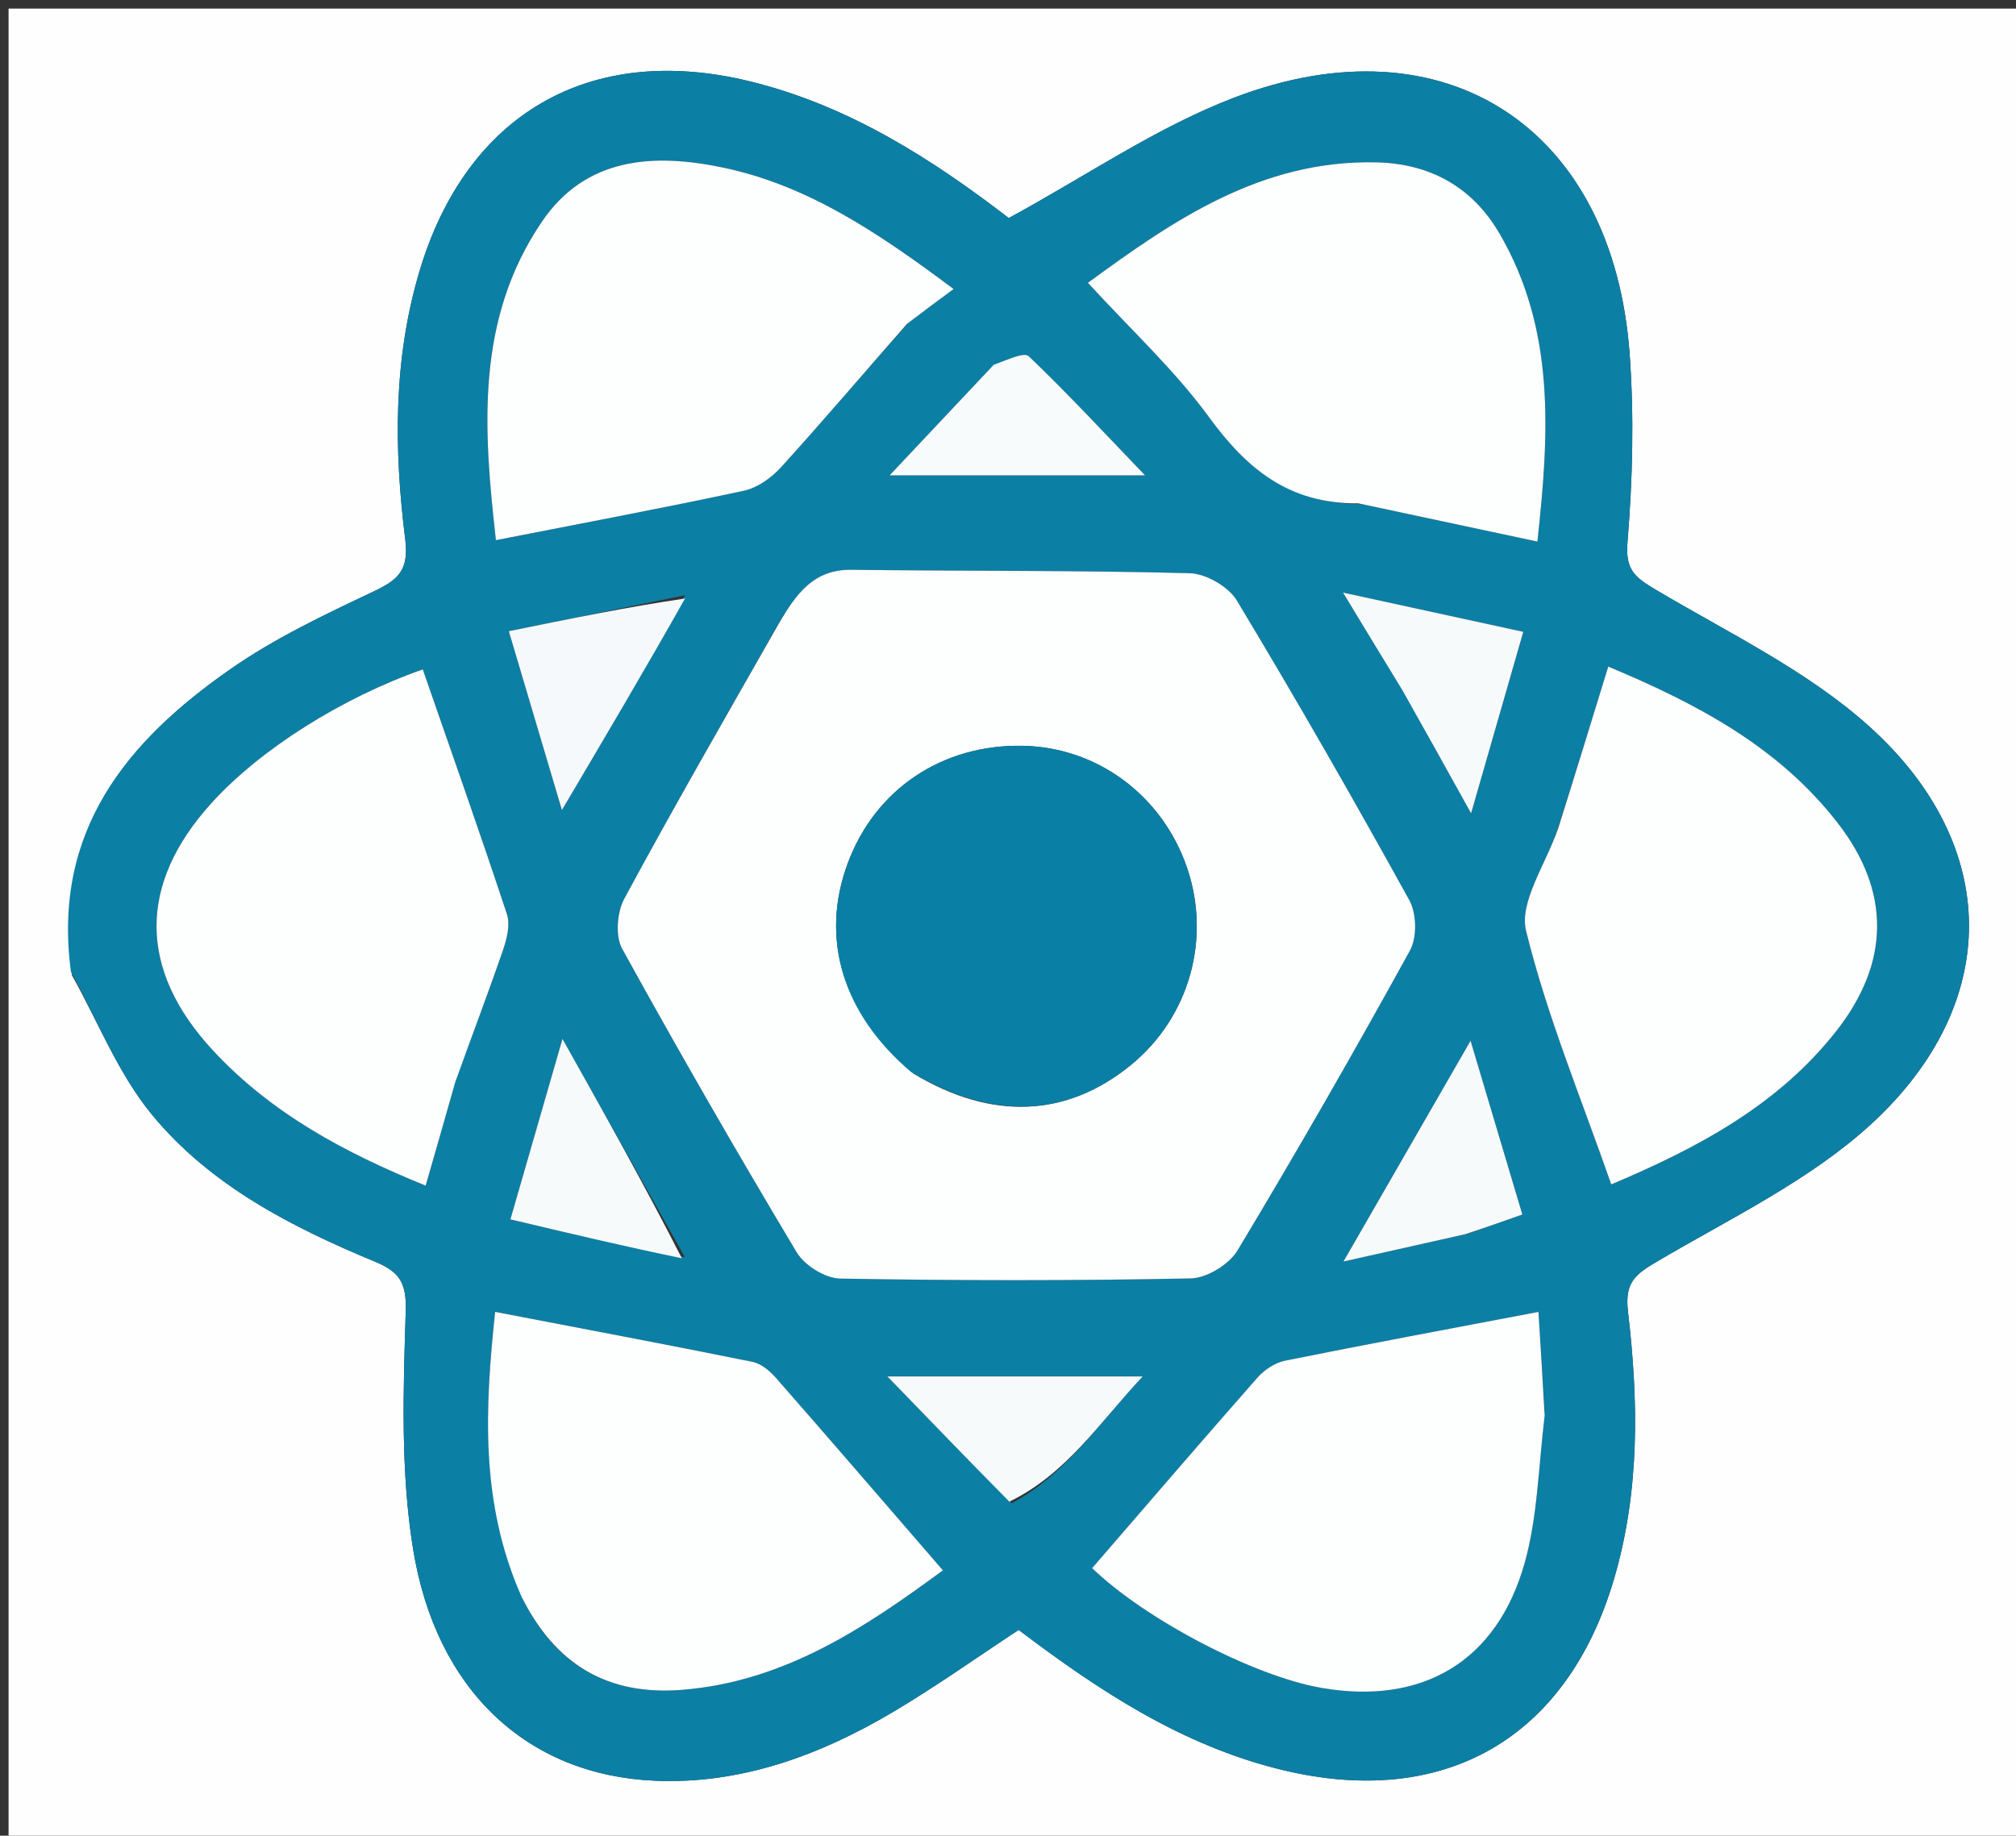 <svg version="1.1" id="Layer_1" xmlns="http://www.w3.org/2000/svg" xmlns:xlink="http://www.w3.org/1999/xlink" x="0px" y="0px"
	 width="100%" viewBox="0 0 235 214" enable-background="new 0 0 235 214" xml:space="preserve">
<rect x="0" y="0" width="235" height="214" fill="#333333" stroke="none"/>
<path fill="#FEFEFF" opacity="1" stroke="none" 
	d="
M1,81 
	C1,54 1,27.5 1,1 
	C79.333,1 157.667,1 236,1 
	C236,72.333 236,143.667 236,215 
	C157.667,215 79.333,215 1,215 
	C1,170.5 1,126 1,81 
M8.394,113.703 
	C11.442,119.151 13.792,125.174 17.694,129.92 
	C24.472,138.166 33.926,143.021 43.678,147.069 
	C46.434,148.212 47.405,149.389 47.297,152.814 
	C47.008,162.072 46.679,171.521 48.155,180.602 
	C50.835,197.078 61.465,206.911 76.251,207.589 
	C86.308,208.05 95.574,204.64 104.143,199.553 
	C109.108,196.605 113.828,193.244 118.742,190.013 
	C128.084,197.081 137.742,203.465 149.323,206.301 
	C168.308,210.95 182.665,202.706 188.147,184.056 
	C191.172,173.764 190.995,163.313 189.767,152.879 
	C189.365,149.464 190.659,148.54 193.217,147.031 
	C201.754,141.995 211.019,137.587 218.193,130.973 
	C233.38,116.972 233.276,98.608 217.99,84.773 
	C210.744,78.215 201.51,73.803 192.987,68.738 
	C190.589,67.313 189.444,66.453 189.711,63.208 
	C190.311,55.939 190.491,48.56 189.966,41.289 
	C188.06,14.906 168.445,1.977 143.845,11.391 
	C134.815,14.847 126.63,20.51 117.59,25.42 
	C108.931,18.767 99.101,12.324 87.352,9.468 
	C68.743,4.944 54.348,13.279 48.883,31.674 
	C45.828,41.953 45.93,52.415 47.235,62.844 
	C47.697,66.533 46.381,67.614 43.488,68.983 
	C37.797,71.675 32.02,74.413 26.88,77.996 
	C14.866,86.37 6.06,96.779 8.394,113.703 
z"/>
<path fill="#0C7FA5" opacity="1" stroke="none" 
	d="
M8.268,113.286 
	C6.06,96.779 14.866,86.37 26.88,77.996 
	C32.02,74.413 37.797,71.675 43.488,68.983 
	C46.381,67.614 47.697,66.533 47.235,62.844 
	C45.93,52.415 45.828,41.953 48.883,31.674 
	C54.348,13.279 68.743,4.944 87.352,9.468 
	C99.101,12.324 108.931,18.767 117.59,25.42 
	C126.63,20.51 134.815,14.847 143.845,11.391 
	C168.445,1.977 188.06,14.906 189.966,41.289 
	C190.491,48.56 190.311,55.939 189.711,63.208 
	C189.444,66.453 190.589,67.313 192.987,68.738 
	C201.51,73.803 210.744,78.215 217.99,84.773 
	C233.276,98.608 233.38,116.972 218.193,130.973 
	C211.019,137.587 201.754,141.995 193.217,147.031 
	C190.659,148.54 189.365,149.464 189.767,152.879 
	C190.995,163.313 191.172,173.764 188.147,184.056 
	C182.665,202.706 168.308,210.95 149.323,206.301 
	C137.742,203.465 128.084,197.081 118.742,190.013 
	C113.828,193.244 109.108,196.605 104.143,199.553 
	C95.574,204.64 86.308,208.05 76.251,207.589 
	C61.465,206.911 50.835,197.078 48.155,180.602 
	C46.679,171.521 47.008,162.072 47.297,152.814 
	C47.405,149.389 46.434,148.212 43.678,147.069 
	C33.926,143.021 24.472,138.166 17.694,129.92 
	C13.792,125.174 11.442,119.151 8.268,113.286 
M90.543,73.036 
	C84.585,83.592 78.53,94.096 72.775,104.761 
	C71.924,106.339 71.702,109.112 72.521,110.599 
	C79.086,122.518 85.879,134.315 92.867,145.991 
	C93.781,147.518 96.179,149.022 97.916,149.054 
	C111.544,149.301 125.18,149.313 138.807,149.035 
	C140.683,148.996 143.269,147.412 144.252,145.777 
	C151.18,134.257 157.87,122.589 164.356,110.813 
	C165.194,109.293 165.137,106.493 164.286,104.953 
	C157.792,93.184 151.106,81.514 144.172,70 
	C143.195,68.378 140.57,66.874 138.668,66.824 
	C125.532,66.477 112.384,66.588 99.242,66.425 
	C94.855,66.371 92.824,69.196 90.543,73.036 
M53.16,125.761 
	C54.996,120.774 56.895,115.808 58.624,110.784 
	C59.078,109.468 59.499,107.806 59.094,106.581 
	C55.939,97.029 52.578,87.544 49.281,78.038 
	C39.834,81.354 30.357,87.342 24.685,93.584 
	C16.066,103.07 16.088,113.029 24.817,122.452 
	C31.637,129.813 40.219,134.403 49.616,138.22 
	C50.784,134.164 51.881,130.353 53.16,125.761 
M60.954,186.411 
	C64.732,194.137 70.911,197.677 79.485,197 
	C91.443,196.056 100.859,189.729 109.911,183.067 
	C103.281,175.404 96.905,167.994 90.462,160.643 
	C89.744,159.824 88.72,158.965 87.71,158.761 
	C77.882,156.771 68.026,154.917 57.716,152.936 
	C56.533,164.16 55.942,175.145 60.954,186.411 
M181.459,96.933 
	C180.158,100.826 177.063,105.162 177.893,108.531 
	C180.358,118.539 184.368,128.167 187.819,138.075 
	C197.845,133.843 207.206,128.886 214.018,120.241 
	C220.307,112.26 220.422,103.98 214.267,96.006 
	C207.35,87.043 197.744,82.008 187.47,77.711 
	C185.488,84.169 183.639,90.194 181.459,96.933 
M180.056,164.518 
	C179.812,160.607 179.569,156.696 179.334,152.938 
	C168.988,154.909 159.378,156.692 149.797,158.625 
	C148.628,158.861 147.381,159.69 146.577,160.603 
	C140.103,167.952 133.726,175.387 127.308,182.81 
	C133.44,188.746 146.118,195.408 154.071,196.779 
	C165.783,198.799 174.499,193.729 177.733,182.181 
	C179.235,176.819 179.327,171.063 180.056,164.518 
M158.775,58.776 
	C165.399,60.19 172.024,61.603 179.21,63.136 
	C180.57,50.672 181.369,38.492 174.784,27.21 
	C171.622,21.793 166.694,19.045 160.332,18.924 
	C147.005,18.669 136.863,25.6 126.815,32.97 
	C131.843,38.463 136.929,43.145 140.926,48.623 
	C145.3,54.618 150.214,58.755 158.775,58.776 
M106.009,37.499 
	C107.582,36.337 109.156,35.175 111.158,33.697 
	C102.15,26.951 94.008,21.563 84.219,19.523 
	C76.187,17.85 68.288,18.3 63.171,25.839 
	C55.356,37.352 56.378,50.218 57.808,62.971 
	C67.867,60.996 77.312,59.23 86.702,57.212 
	C88.286,56.872 89.924,55.702 91.044,54.469 
	C95.958,49.061 100.69,43.488 106.009,37.499 
M79.853,69.392 
	C73.183,70.752 66.514,72.113 59.311,73.582 
	C61.527,81.048 63.41,87.389 65.501,94.436 
	C70.635,85.749 75.244,77.952 79.853,69.392 
M117.941,175.248 
	C124.345,171.807 128.124,165.882 133.2,160.465 
	C122.982,160.465 113.793,160.465 103.443,160.465 
	C108.499,165.694 112.938,170.286 117.941,175.248 
M79.838,146.565 
	C75.277,138.43 70.716,130.295 65.567,121.111 
	C63.374,128.71 61.5,135.206 59.496,142.153 
	C66.595,143.836 72.857,145.321 79.838,146.565 
M171.197,143.806 
	C173.161,143.109 175.126,142.412 177.458,141.585 
	C175.438,134.81 173.548,128.472 171.419,121.332 
	C166.225,130.353 161.599,138.389 156.604,147.065 
	C161.721,145.913 166.058,144.938 171.197,143.806 
M163.717,80.826 
	C166.129,85.173 168.542,89.52 171.482,94.817 
	C173.693,87.124 175.544,80.689 177.565,73.658 
	C170.386,72.095 164.092,70.725 156.551,69.083 
	C159.387,73.761 161.344,76.99 163.717,80.826 
M115.581,42.81 
	C111.742,46.882 107.904,50.954 103.698,55.415 
	C114.019,55.415 123.197,55.415 133.473,55.415 
	C128.628,50.373 124.406,45.813 119.919,41.529 
	C119.371,41.006 117.401,41.972 115.581,42.81 
z"/>
<path fill="#FDFEFE" opacity="1" stroke="none" 
	d="
M90.756,72.737 
	C92.824,69.196 94.855,66.371 99.242,66.425 
	C112.384,66.588 125.532,66.477 138.668,66.824 
	C140.57,66.874 143.195,68.378 144.172,70 
	C151.106,81.514 157.792,93.184 164.286,104.953 
	C165.137,106.493 165.194,109.293 164.356,110.813 
	C157.87,122.589 151.18,134.257 144.252,145.777 
	C143.269,147.412 140.683,148.996 138.807,149.035 
	C125.18,149.313 111.544,149.301 97.916,149.054 
	C96.179,149.022 93.781,147.518 92.867,145.991 
	C85.879,134.315 79.086,122.518 72.521,110.599 
	C71.702,109.112 71.924,106.339 72.775,104.761 
	C78.53,94.096 84.585,83.592 90.756,72.737 
M106.492,125.165 
	C115.605,130.651 124.347,130.29 131.871,124.117 
	C138.622,118.577 141.205,109.45 138.368,101.158 
	C135.491,92.748 127.933,87.128 119.255,86.946 
	C109.839,86.748 102.005,92.008 98.807,100.676 
	C95.589,109.395 98.162,118.148 106.492,125.165 
z"/>
<path fill="#FDFEFE" opacity="1" stroke="none" 
	d="
M53.069,126.151 
	C51.881,130.353 50.784,134.164 49.616,138.22 
	C40.219,134.403 31.637,129.813 24.817,122.452 
	C16.088,113.029 16.066,103.07 24.685,93.584 
	C30.357,87.342 39.834,81.354 49.281,78.038 
	C52.578,87.544 55.939,97.029 59.094,106.581 
	C59.499,107.806 59.078,109.468 58.624,110.784 
	C56.895,115.808 54.996,120.774 53.069,126.151 
z"/>
<path fill="#FDFEFE" opacity="1" stroke="none" 
	d="
M60.769,186.077 
	C55.942,175.145 56.533,164.16 57.716,152.936 
	C68.026,154.917 77.882,156.771 87.71,158.761 
	C88.72,158.965 89.744,159.824 90.462,160.643 
	C96.905,167.994 103.281,175.404 109.911,183.067 
	C100.859,189.729 91.443,196.056 79.485,197 
	C70.911,197.677 64.732,194.137 60.769,186.077 
z"/>
<path fill="#FDFEFE" opacity="1" stroke="none" 
	d="
M181.624,96.575 
	C183.639,90.194 185.488,84.169 187.47,77.711 
	C197.744,82.008 207.35,87.043 214.267,96.006 
	C220.422,103.98 220.307,112.26 214.018,120.241 
	C207.206,128.886 197.845,133.843 187.819,138.075 
	C184.368,128.167 180.358,118.539 177.893,108.531 
	C177.063,105.162 180.158,100.826 181.624,96.575 
z"/>
<path fill="#FDFEFE" opacity="1" stroke="none" 
	d="
M180.057,165.002 
	C179.327,171.063 179.235,176.819 177.733,182.181 
	C174.499,193.729 165.783,198.799 154.071,196.779 
	C146.118,195.408 133.44,188.746 127.308,182.81 
	C133.726,175.387 140.103,167.952 146.577,160.603 
	C147.381,159.69 148.628,158.861 149.797,158.625 
	C159.378,156.692 168.988,154.909 179.334,152.938 
	C179.569,156.696 179.812,160.607 180.057,165.002 
z"/>
<path fill="#FDFEFE" opacity="1" stroke="none" 
	d="
M158.357,58.685 
	C150.214,58.755 145.3,54.618 140.926,48.623 
	C136.929,43.145 131.843,38.463 126.815,32.97 
	C136.863,25.6 147.005,18.669 160.332,18.924 
	C166.694,19.045 171.622,21.793 174.784,27.21 
	C181.369,38.492 180.57,50.672 179.21,63.136 
	C172.024,61.603 165.399,60.19 158.357,58.685 
z"/>
<path fill="#FDFEFE" opacity="1" stroke="none" 
	d="
M105.748,37.737 
	C100.69,43.488 95.958,49.061 91.044,54.469 
	C89.924,55.702 88.286,56.872 86.702,57.212 
	C77.312,59.23 67.867,60.996 57.808,62.971 
	C56.378,50.218 55.356,37.352 63.171,25.839 
	C68.288,18.3 76.187,17.85 84.219,19.523 
	C94.008,21.563 102.15,26.951 111.158,33.697 
	C109.156,35.175 107.582,36.337 105.748,37.737 
z"/>
<path fill="#F5F9FB" opacity="1" stroke="none" 
	d="
M79.852,69.773 
	C75.244,77.952 70.635,85.749 65.501,94.436 
	C63.41,87.389 61.527,81.048 59.311,73.582 
	C66.514,72.113 73.183,70.752 79.852,69.773 
z"/>
<path fill="#F6FAFB" opacity="1" stroke="none" 
	d="
M117.659,175.063 
	C112.938,170.286 108.499,165.694 103.443,160.465 
	C113.793,160.465 122.982,160.465 133.2,160.465 
	C128.124,165.882 124.345,171.807 117.659,175.063 
z"/>
<path fill="#F6FAFB" opacity="1" stroke="none" 
	d="
M79.479,146.686 
	C72.857,145.321 66.595,143.836 59.496,142.153 
	C61.5,135.206 63.374,128.71 65.567,121.111 
	C70.716,130.295 75.277,138.43 79.479,146.686 
z"/>
<path fill="#F6FAFB" opacity="1" stroke="none" 
	d="
M170.795,143.884 
	C166.058,144.938 161.721,145.913 156.604,147.065 
	C161.599,138.389 166.225,130.353 171.419,121.332 
	C173.548,128.472 175.438,134.81 177.458,141.585 
	C175.126,142.412 173.161,143.109 170.795,143.884 
z"/>
<path fill="#F7FAFB" opacity="1" stroke="none" 
	d="
M163.509,80.522 
	C161.344,76.99 159.387,73.761 156.551,69.083 
	C164.092,70.725 170.386,72.095 177.565,73.658 
	C175.544,80.689 173.693,87.124 171.482,94.817 
	C168.542,89.52 166.129,85.173 163.509,80.522 
z"/>
<path fill="#F8FBFC" opacity="1" stroke="none" 
	d="
M115.835,42.528 
	C117.401,41.972 119.371,41.006 119.919,41.529 
	C124.406,45.813 128.628,50.373 133.473,55.415 
	C123.197,55.415 114.019,55.415 103.698,55.415 
	C107.904,50.954 111.742,46.882 115.835,42.528 
z"/>
<path fill="#0A7FA5" opacity="1" stroke="none" 
	d="
M106.187,124.957 
	C98.162,118.148 95.589,109.395 98.807,100.676 
	C102.005,92.008 109.839,86.748 119.255,86.946 
	C127.933,87.128 135.491,92.748 138.368,101.158 
	C141.205,109.45 138.622,118.577 131.871,124.117 
	C124.347,130.29 115.605,130.651 106.187,124.957 
z"/>
</svg>